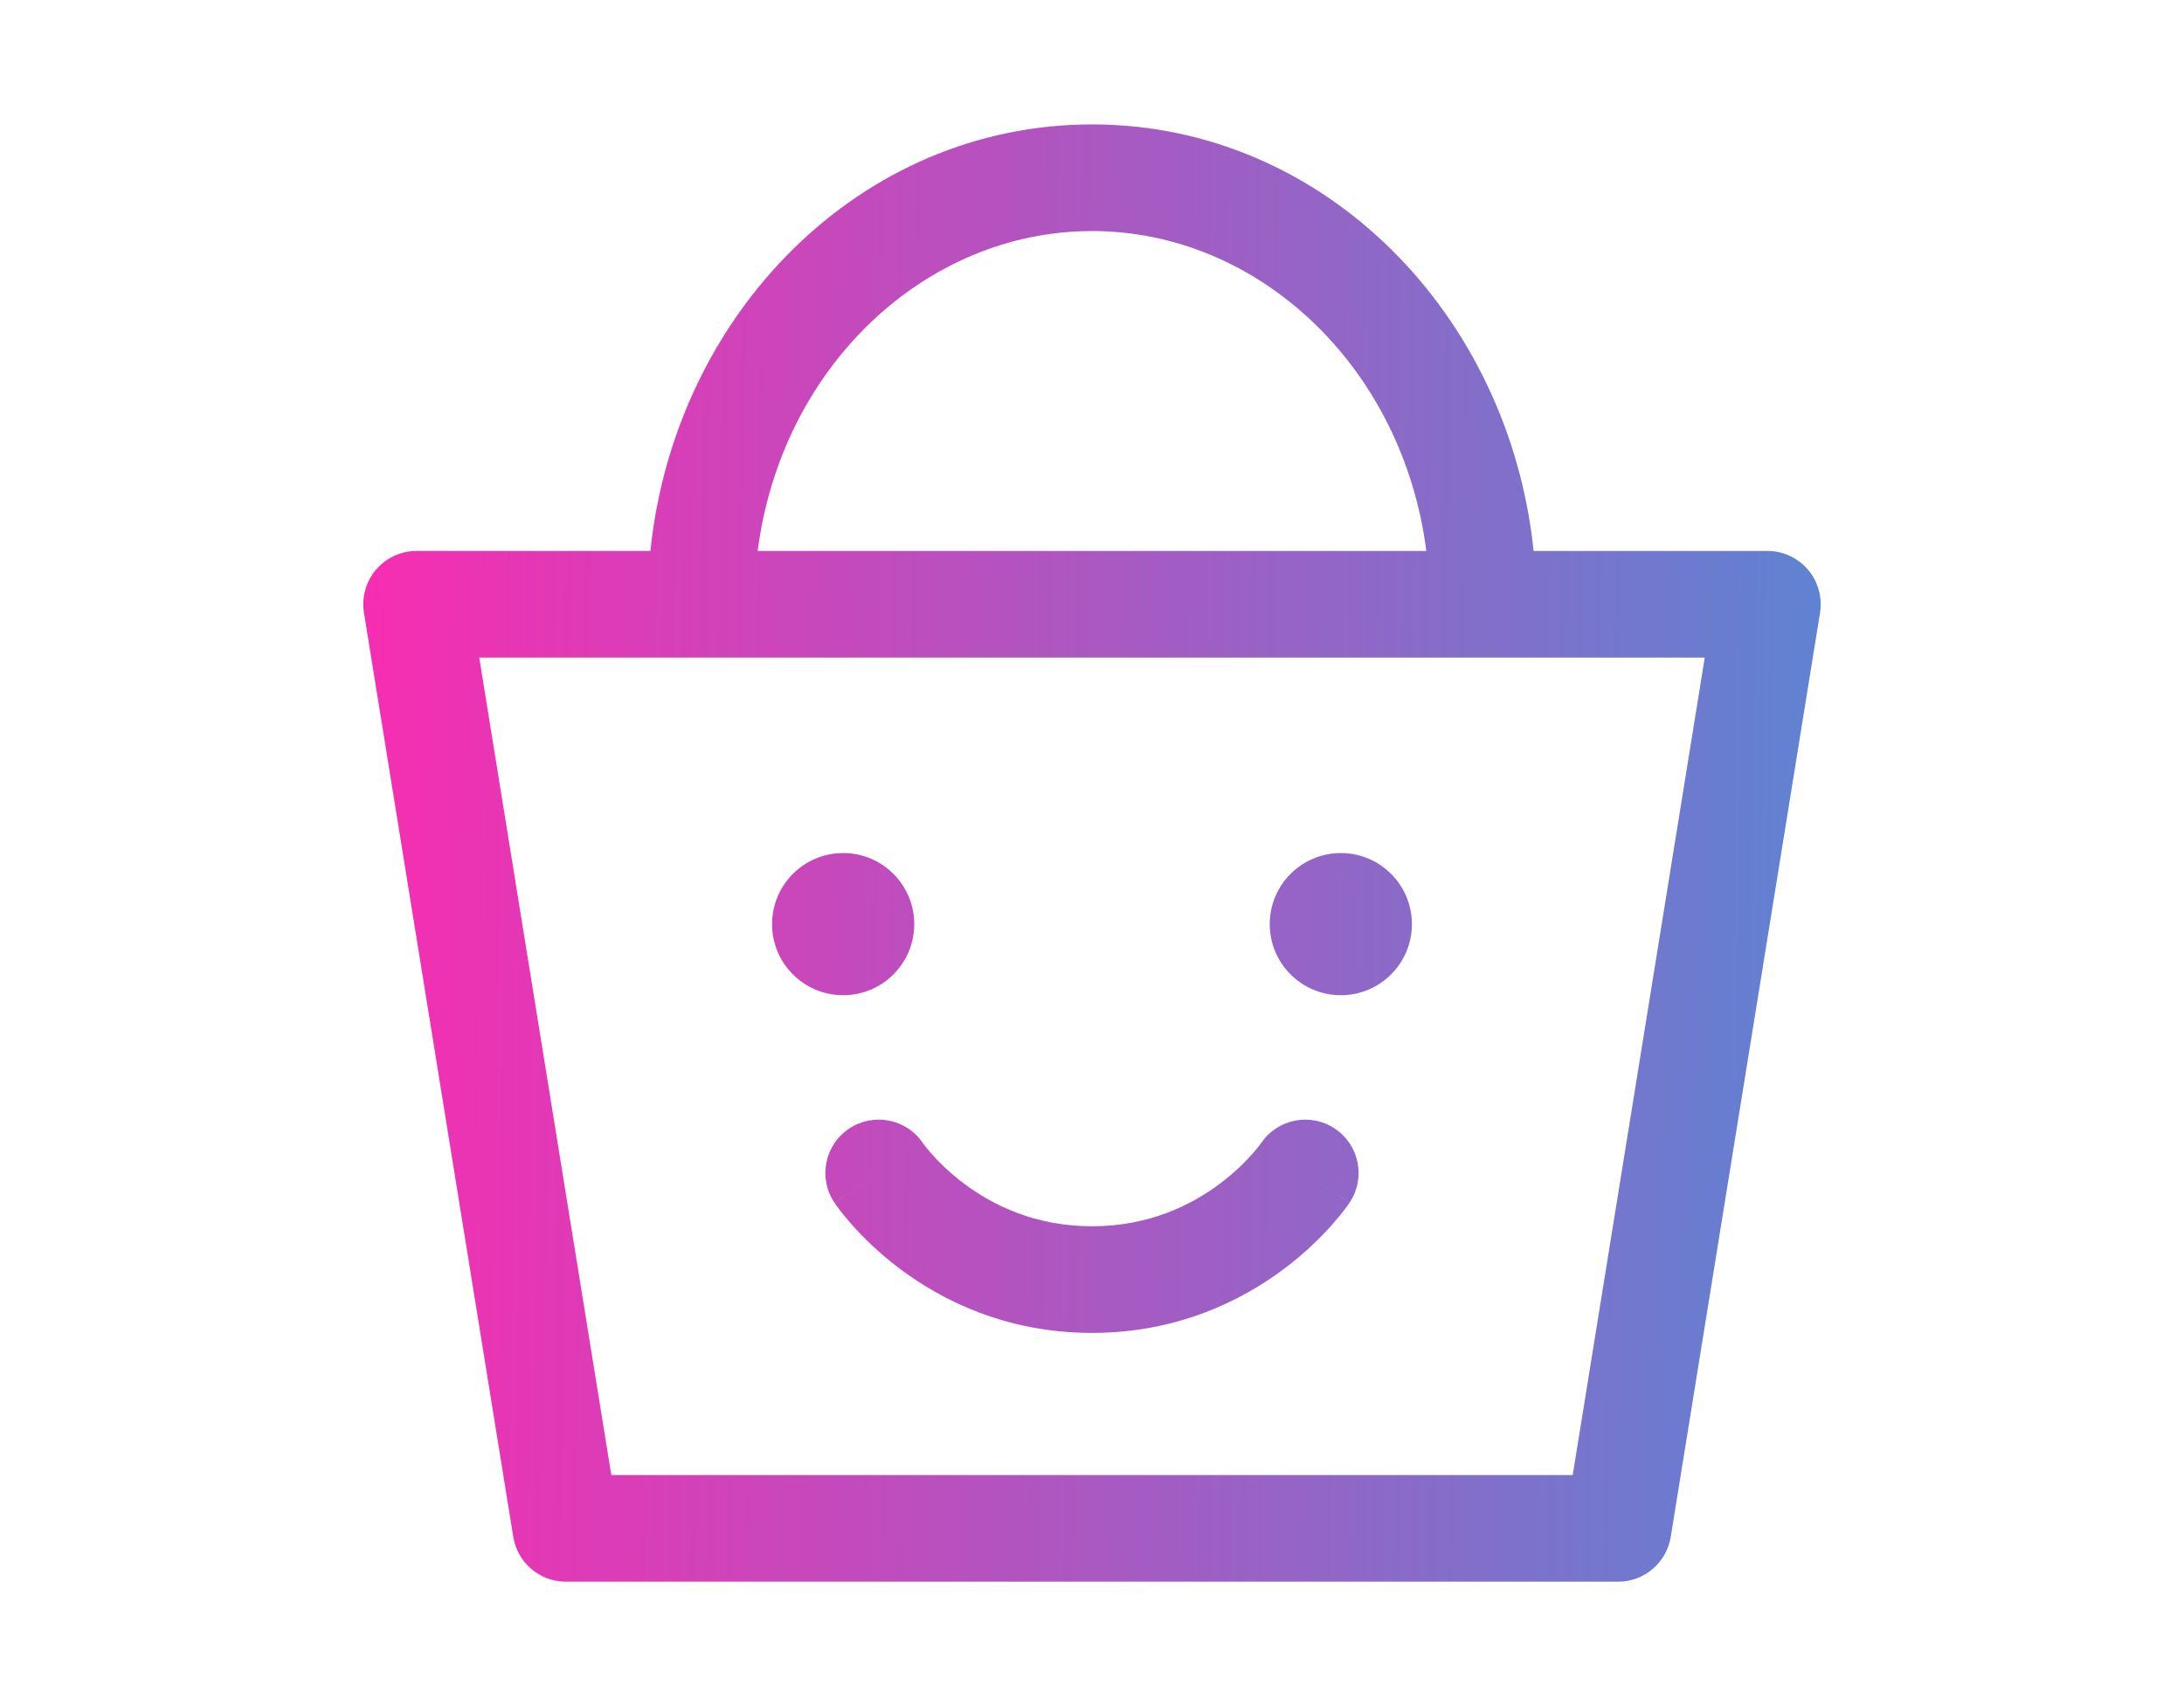 <svg width="64" height="50" viewBox="0 0 64 64" fill="none" xmlns="http://www.w3.org/2000/svg">
<path fill-rule="evenodd" clip-rule="evenodd" d="M9.016 24.667H17.333H46.667H54.984L50.031 55.333H13.97L9.016 24.667ZM57.333 20.667H48.564C47.649 11.796 40.718 4.667 32 4.667C23.282 4.667 16.351 11.796 15.436 20.667H6.667C6.081 20.667 5.524 20.924 5.144 21.37C4.764 21.817 4.599 22.407 4.692 22.986L10.292 57.652C10.449 58.621 11.285 59.333 12.267 59.333H51.733C52.715 59.333 53.551 58.621 53.708 57.652L59.308 22.986C59.401 22.407 59.236 21.817 58.856 21.37C58.476 20.924 57.919 20.667 57.333 20.667ZM32 8.667C25.754 8.667 20.346 13.761 19.46 20.667H44.54C43.654 13.761 38.246 8.667 32 8.667ZM25.333 34.667C25.333 36.139 24.139 37.333 22.667 37.333C21.194 37.333 20 36.139 20 34.667C20 33.194 21.194 32 22.667 32C24.139 32 25.333 33.194 25.333 34.667ZM25.656 42.879C25.041 41.969 23.806 41.726 22.891 42.336C21.971 42.949 21.723 44.19 22.336 45.109L24 44C22.336 45.109 22.336 45.11 22.337 45.111L22.338 45.113L22.34 45.116L22.346 45.124L22.36 45.145L22.401 45.204C22.434 45.25 22.479 45.311 22.534 45.384C22.645 45.53 22.802 45.725 23.005 45.954C23.41 46.409 24.007 47.005 24.8 47.6C26.392 48.794 28.802 50 32 50C35.198 50 37.608 48.794 39.2 47.6C39.993 47.005 40.59 46.409 40.995 45.954C41.198 45.725 41.355 45.53 41.466 45.384C41.521 45.311 41.566 45.25 41.599 45.204L41.64 45.145L41.654 45.124L41.66 45.116L41.662 45.113L41.663 45.111C41.664 45.11 41.664 45.109 40 44L41.664 45.109C42.277 44.19 42.029 42.949 41.109 42.336C40.194 41.726 38.959 41.969 38.344 42.879L38.339 42.886L38.32 42.911C38.314 42.921 38.306 42.932 38.296 42.944C38.292 42.949 38.288 42.954 38.284 42.96C38.228 43.033 38.135 43.15 38.005 43.296C37.743 43.591 37.34 43.995 36.8 44.4C35.725 45.206 34.136 46 32 46C29.864 46 28.275 45.206 27.2 44.4C26.66 43.995 26.257 43.591 25.995 43.296C25.865 43.15 25.771 43.033 25.716 42.96C25.688 42.923 25.67 42.898 25.661 42.886L25.656 42.879L25.656 42.879ZM38.339 42.886L38.339 42.885L38.338 42.888L38.339 42.886ZM44 34.667C44 36.139 42.806 37.333 41.333 37.333C39.861 37.333 38.667 36.139 38.667 34.667C38.667 33.194 39.861 32 41.333 32C42.806 32 44 33.194 44 34.667Z" fill="url(#paint0_linear_41_210)"/>
<defs>
<linearGradient id="paint0_linear_41_210" x1="4.667" y1="4.667" x2="60" y2="5.35" gradientUnits="userSpaceOnUse">
<stop stop-color="#F72DB1"/>
<stop offset="1" stop-color="#5E83D2"/>
</linearGradient>
</defs>
</svg>

